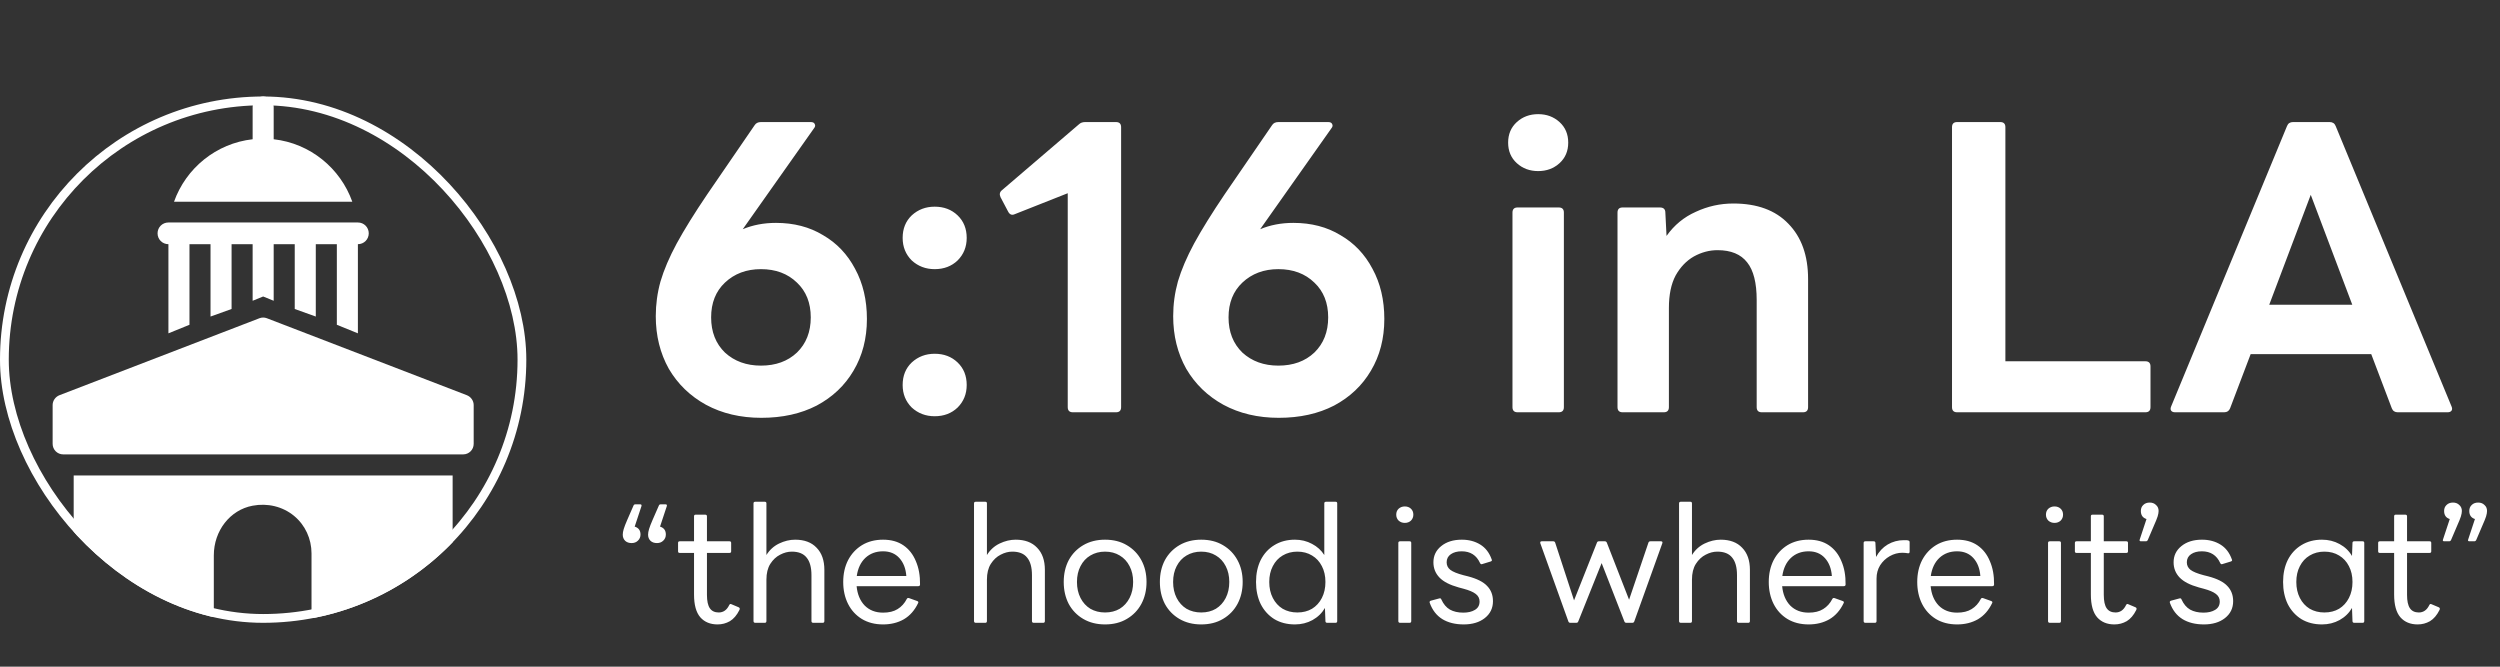 <svg width="285" height="76" viewBox="0 0 285 76" fill="none" xmlns="http://www.w3.org/2000/svg">
<rect x="0" y="0" width="285" height="76" fill="#333333" stroke="none"/>
<g clip-path="url(#clip0_12_3)">
<path d="M30 11C29.339 11 28.8 11.539 28.8 12.2V15.875C24.642 16.339 21.197 19.175 19.837 23H40.163C38.803 19.175 35.358 16.339 31.2 15.875V12.2C31.2 11.539 30.661 11 30 11ZM19.2 25.363C18.511 25.363 17.962 25.911 17.962 26.6C17.962 27.289 18.511 27.837 19.2 27.837V38L21.6 37.025V27.837H24V36.087L26.4 35.225V27.837H28.8V34.288L30 33.8L31.2 34.288V27.837H33.6V35.225L36 36.087V27.837H38.4V37.025L40.8 38V27.837C41.489 27.837 42.038 27.289 42.038 26.6C42.038 25.911 41.489 25.363 40.8 25.363H19.2ZM30 36.2C29.855 36.2 29.723 36.223 29.587 36.275L6.787 45.05C6.323 45.228 6 45.678 6 46.175V50.6C6 51.266 6.539 51.8 7.2 51.8H52.8C53.466 51.8 54 51.266 54 50.6V46.175C54 45.678 53.677 45.228 53.212 45.05L30.413 36.275C30.272 36.223 30.145 36.2 30 36.2ZM8.4 54.2V69.8C8.4 70.466 8.939 71 9.6 71H23.175C23.836 71 24.375 70.466 24.375 69.8V63.312C24.375 60.505 26.227 58.128 28.8 57.65C30.497 57.327 32.222 57.739 33.525 58.812C34.8 59.867 35.513 61.438 35.513 63.087V69.8C35.513 70.466 36.047 71 36.712 71H50.4C51.066 71 51.6 70.466 51.6 69.8V54.2H8.4Z" fill="white"/>
</g>
<rect x="0.5" y="11.5" width="59" height="59" rx="29.5" stroke="white"/>
<path d="M72.006 61.91C71.699 61.91 71.454 61.825 71.27 61.653C71.086 61.469 70.994 61.236 70.994 60.954C70.994 60.77 71.03 60.555 71.104 60.31C71.178 60.064 71.312 59.715 71.509 59.261L72.226 57.623C72.263 57.537 72.331 57.494 72.429 57.494H72.981C73.116 57.494 73.165 57.562 73.128 57.697L72.355 60.034C72.797 60.169 73.018 60.469 73.018 60.935C73.018 61.217 72.919 61.45 72.723 61.634C72.539 61.818 72.3 61.91 72.006 61.91ZM74.894 61.91C74.588 61.91 74.342 61.825 74.158 61.653C73.974 61.469 73.882 61.236 73.882 60.954C73.882 60.77 73.919 60.555 73.993 60.31C74.066 60.064 74.201 59.715 74.398 59.261L75.115 57.623C75.152 57.537 75.219 57.494 75.318 57.494H75.87C76.004 57.494 76.054 57.562 76.017 57.697L75.244 60.034C75.686 60.169 75.906 60.469 75.906 60.935C75.906 61.217 75.808 61.45 75.612 61.634C75.428 61.818 75.189 61.91 74.894 61.91ZM81.807 71.184C80.973 71.184 80.316 70.914 79.838 70.374C79.359 69.822 79.12 68.958 79.12 67.78V63.033H77.483C77.36 63.033 77.299 62.971 77.299 62.849V61.892C77.299 61.769 77.36 61.708 77.483 61.708H79.12V58.856C79.12 58.733 79.182 58.672 79.304 58.672H80.39C80.525 58.672 80.592 58.733 80.592 58.856V61.708H83.168C83.291 61.708 83.352 61.769 83.352 61.892V62.849C83.352 62.971 83.291 63.033 83.168 63.033H80.592V67.817C80.592 68.516 80.703 69.025 80.924 69.344C81.144 69.663 81.482 69.822 81.936 69.822C82.463 69.822 82.862 69.54 83.132 68.976C83.193 68.853 83.279 68.823 83.389 68.884L84.217 69.234C84.34 69.295 84.364 69.399 84.291 69.546C83.996 70.135 83.635 70.558 83.205 70.816C82.776 71.061 82.31 71.184 81.807 71.184ZM86.102 71C85.968 71 85.9 70.933 85.9 70.798V57.384C85.9 57.261 85.968 57.2 86.102 57.2H87.188C87.311 57.2 87.372 57.261 87.372 57.384V63.272C87.728 62.696 88.206 62.26 88.807 61.966C89.421 61.671 90.034 61.524 90.647 61.524C91.702 61.524 92.518 61.831 93.094 62.444C93.683 63.045 93.978 63.885 93.978 64.965V70.798C93.978 70.933 93.916 71 93.794 71H92.708C92.573 71 92.506 70.933 92.506 70.798V65.572C92.506 64.677 92.322 64.008 91.954 63.566C91.598 63.113 91.034 62.886 90.261 62.886C89.819 62.886 89.378 63.002 88.936 63.235C88.494 63.456 88.12 63.806 87.814 64.284C87.519 64.75 87.372 65.351 87.372 66.087V70.798C87.372 70.933 87.311 71 87.188 71H86.102ZM100.671 71.184C99.739 71.184 98.93 70.975 98.243 70.558C97.568 70.141 97.047 69.571 96.679 68.847C96.311 68.111 96.127 67.277 96.127 66.345C96.127 65.412 96.311 64.585 96.679 63.861C97.059 63.137 97.586 62.567 98.261 62.15C98.948 61.733 99.751 61.524 100.671 61.524C101.591 61.524 102.364 61.739 102.99 62.168C103.615 62.597 104.088 63.198 104.407 63.971C104.738 64.732 104.897 65.615 104.885 66.621C104.885 66.756 104.818 66.823 104.683 66.823H97.654C97.74 67.743 98.046 68.479 98.574 69.031C99.114 69.571 99.813 69.841 100.671 69.841C101.346 69.841 101.898 69.706 102.327 69.436C102.769 69.166 103.119 68.78 103.376 68.277C103.425 68.179 103.511 68.148 103.634 68.185L104.554 68.516C104.689 68.565 104.726 68.645 104.664 68.755C104.272 69.577 103.732 70.19 103.045 70.595C102.358 70.988 101.567 71.184 100.671 71.184ZM100.671 62.849C99.862 62.849 99.187 63.1 98.647 63.603C98.12 64.106 97.795 64.793 97.672 65.664H103.321C103.26 64.818 102.996 64.137 102.53 63.622C102.064 63.106 101.444 62.849 100.671 62.849ZM111.241 71C111.106 71 111.038 70.933 111.038 70.798V57.384C111.038 57.261 111.106 57.2 111.241 57.2H112.326C112.449 57.2 112.51 57.261 112.51 57.384V63.272C112.866 62.696 113.344 62.26 113.945 61.966C114.559 61.671 115.172 61.524 115.785 61.524C116.84 61.524 117.656 61.831 118.233 62.444C118.821 63.045 119.116 63.885 119.116 64.965V70.798C119.116 70.933 119.054 71 118.932 71H117.846C117.711 71 117.644 70.933 117.644 70.798V65.572C117.644 64.677 117.46 64.008 117.092 63.566C116.736 63.113 116.172 62.886 115.399 62.886C114.957 62.886 114.516 63.002 114.074 63.235C113.633 63.456 113.258 63.806 112.952 64.284C112.657 64.75 112.51 65.351 112.51 66.087V70.798C112.51 70.933 112.449 71 112.326 71H111.241ZM125.975 71.184C125.031 71.184 124.203 70.975 123.491 70.558C122.78 70.141 122.228 69.571 121.835 68.847C121.455 68.111 121.265 67.277 121.265 66.345C121.265 65.412 121.455 64.585 121.835 63.861C122.228 63.137 122.78 62.567 123.491 62.15C124.203 61.733 125.031 61.524 125.975 61.524C126.932 61.524 127.76 61.733 128.459 62.15C129.171 62.567 129.723 63.137 130.115 63.861C130.508 64.585 130.704 65.412 130.704 66.345C130.704 67.277 130.508 68.111 130.115 68.847C129.723 69.571 129.171 70.141 128.459 70.558C127.76 70.975 126.932 71.184 125.975 71.184ZM125.975 69.822C126.613 69.822 127.171 69.681 127.65 69.399C128.128 69.105 128.502 68.694 128.772 68.166C129.042 67.639 129.177 67.032 129.177 66.345C129.177 65.658 129.042 65.057 128.772 64.542C128.502 64.014 128.128 63.609 127.65 63.327C127.171 63.033 126.613 62.886 125.975 62.886C125.35 62.886 124.792 63.033 124.301 63.327C123.822 63.609 123.448 64.014 123.178 64.542C122.909 65.057 122.774 65.658 122.774 66.345C122.774 67.032 122.909 67.639 123.178 68.166C123.448 68.694 123.822 69.105 124.301 69.399C124.792 69.681 125.35 69.822 125.975 69.822ZM136.936 71.184C135.992 71.184 135.164 70.975 134.452 70.558C133.741 70.141 133.189 69.571 132.796 68.847C132.416 68.111 132.226 67.277 132.226 66.345C132.226 65.412 132.416 64.585 132.796 63.861C133.189 63.137 133.741 62.567 134.452 62.15C135.164 61.733 135.992 61.524 136.936 61.524C137.893 61.524 138.721 61.733 139.42 62.15C140.132 62.567 140.684 63.137 141.076 63.861C141.469 64.585 141.665 65.412 141.665 66.345C141.665 67.277 141.469 68.111 141.076 68.847C140.684 69.571 140.132 70.141 139.42 70.558C138.721 70.975 137.893 71.184 136.936 71.184ZM136.936 69.822C137.574 69.822 138.132 69.681 138.611 69.399C139.089 69.105 139.463 68.694 139.733 68.166C140.003 67.639 140.138 67.032 140.138 66.345C140.138 65.658 140.003 65.057 139.733 64.542C139.463 64.014 139.089 63.609 138.611 63.327C138.132 63.033 137.574 62.886 136.936 62.886C136.311 62.886 135.752 63.033 135.262 63.327C134.783 63.609 134.409 64.014 134.139 64.542C133.87 65.057 133.735 65.658 133.735 66.345C133.735 67.032 133.87 67.639 134.139 68.166C134.409 68.694 134.783 69.105 135.262 69.399C135.752 69.681 136.311 69.822 136.936 69.822ZM147.621 71.184C146.726 71.184 145.941 70.982 145.266 70.577C144.603 70.16 144.088 69.589 143.72 68.866C143.365 68.13 143.187 67.289 143.187 66.345C143.187 65.4 143.365 64.566 143.72 63.842C144.088 63.119 144.603 62.554 145.266 62.15C145.941 61.733 146.726 61.524 147.621 61.524C148.333 61.524 148.983 61.684 149.571 62.002C150.16 62.309 150.626 62.732 150.97 63.272V57.384C150.97 57.261 151.037 57.2 151.172 57.2H152.258C152.381 57.2 152.442 57.261 152.442 57.384V70.798C152.442 70.933 152.381 71 152.258 71H151.301C151.166 71 151.099 70.933 151.099 70.798L151.043 69.307C150.712 69.884 150.24 70.344 149.627 70.687C149.026 71.018 148.357 71.184 147.621 71.184ZM147.897 69.822C148.535 69.822 149.093 69.681 149.571 69.399C150.05 69.105 150.424 68.694 150.694 68.166C150.964 67.639 151.099 67.032 151.099 66.345C151.099 65.658 150.964 65.057 150.694 64.542C150.424 64.014 150.05 63.609 149.571 63.327C149.093 63.033 148.535 62.886 147.897 62.886C147.271 62.886 146.713 63.033 146.223 63.327C145.744 63.609 145.37 64.014 145.1 64.542C144.83 65.057 144.695 65.658 144.695 66.345C144.695 67.032 144.83 67.639 145.1 68.166C145.37 68.694 145.744 69.105 146.223 69.399C146.713 69.681 147.271 69.822 147.897 69.822ZM160.146 59.61C159.876 59.61 159.643 59.525 159.447 59.353C159.263 59.169 159.171 58.942 159.171 58.672C159.171 58.39 159.263 58.163 159.447 57.991C159.643 57.819 159.876 57.734 160.146 57.734C160.428 57.734 160.661 57.819 160.845 57.991C161.029 58.163 161.121 58.39 161.121 58.672C161.121 58.942 161.029 59.169 160.845 59.353C160.661 59.525 160.428 59.61 160.146 59.61ZM159.612 71C159.477 71 159.41 70.933 159.41 70.798V61.892C159.41 61.769 159.477 61.708 159.612 61.708H160.698C160.821 61.708 160.882 61.769 160.882 61.892V70.798C160.882 70.933 160.821 71 160.698 71H159.612ZM166.868 71.184C165.899 71.184 165.083 70.982 164.421 70.577C163.758 70.16 163.28 69.54 162.986 68.718C162.949 68.596 162.992 68.516 163.114 68.479L164.071 68.222C164.194 68.185 164.274 68.222 164.31 68.332C164.556 68.872 164.881 69.258 165.286 69.491C165.703 69.724 166.212 69.841 166.813 69.841C167.353 69.841 167.794 69.737 168.138 69.528C168.493 69.32 168.671 69.001 168.671 68.571C168.671 68.216 168.524 67.927 168.23 67.706C167.947 67.486 167.487 67.289 166.85 67.118L166.298 66.97C165.279 66.688 164.543 66.308 164.09 65.83C163.636 65.351 163.409 64.775 163.409 64.1C163.409 63.352 163.703 62.738 164.292 62.26C164.893 61.769 165.678 61.524 166.647 61.524C167.445 61.524 168.144 61.708 168.745 62.076C169.346 62.444 169.781 63.008 170.051 63.769C170.113 63.879 170.076 63.959 169.941 64.008L168.984 64.302C168.874 64.352 168.788 64.315 168.726 64.192C168.322 63.297 167.622 62.849 166.629 62.849C166.126 62.849 165.715 62.959 165.396 63.18C165.077 63.401 164.918 63.708 164.918 64.1C164.918 64.456 165.059 64.744 165.341 64.965C165.635 65.186 166.132 65.388 166.831 65.572L167.346 65.701C168.377 65.971 169.107 66.339 169.536 66.805C169.978 67.259 170.198 67.835 170.198 68.534C170.198 69.332 169.886 69.976 169.26 70.466C168.647 70.945 167.849 71.184 166.868 71.184ZM179.018 71C178.907 71 178.834 70.951 178.797 70.853L175.595 61.929C175.559 61.782 175.614 61.708 175.761 61.708H177.067C177.178 61.708 177.251 61.757 177.288 61.855L179.441 68.442L182.054 61.855C182.091 61.757 182.164 61.708 182.275 61.708H182.955C183.053 61.708 183.127 61.757 183.176 61.855L185.715 68.369L187.923 61.855C187.96 61.757 188.034 61.708 188.144 61.708H189.34C189.5 61.708 189.555 61.782 189.506 61.929L186.304 70.853C186.267 70.951 186.194 71 186.083 71H185.403C185.292 71 185.219 70.951 185.182 70.853L182.587 64.192L179.919 70.853C179.883 70.951 179.809 71 179.699 71H179.018ZM191.615 71C191.48 71 191.412 70.933 191.412 70.798V57.384C191.412 57.261 191.48 57.2 191.615 57.2H192.7C192.823 57.2 192.884 57.261 192.884 57.384V63.272C193.24 62.696 193.718 62.26 194.319 61.966C194.933 61.671 195.546 61.524 196.159 61.524C197.214 61.524 198.03 61.831 198.607 62.444C199.195 63.045 199.49 63.885 199.49 64.965V70.798C199.49 70.933 199.429 71 199.306 71H198.22C198.085 71 198.018 70.933 198.018 70.798V65.572C198.018 64.677 197.834 64.008 197.466 63.566C197.11 63.113 196.546 62.886 195.773 62.886C195.331 62.886 194.89 63.002 194.448 63.235C194.007 63.456 193.633 63.806 193.326 64.284C193.031 64.75 192.884 65.351 192.884 66.087V70.798C192.884 70.933 192.823 71 192.7 71H191.615ZM206.184 71.184C205.251 71.184 204.442 70.975 203.755 70.558C203.08 70.141 202.559 69.571 202.191 68.847C201.823 68.111 201.639 67.277 201.639 66.345C201.639 65.412 201.823 64.585 202.191 63.861C202.571 63.137 203.099 62.567 203.773 62.15C204.46 61.733 205.264 61.524 206.184 61.524C207.104 61.524 207.877 61.739 208.502 62.168C209.128 62.597 209.6 63.198 209.919 63.971C210.25 64.732 210.41 65.615 210.397 66.621C210.397 66.756 210.33 66.823 210.195 66.823H203.166C203.252 67.743 203.559 68.479 204.086 69.031C204.626 69.571 205.325 69.841 206.184 69.841C206.858 69.841 207.41 69.706 207.84 69.436C208.281 69.166 208.631 68.78 208.889 68.277C208.938 68.179 209.023 68.148 209.146 68.185L210.066 68.516C210.201 68.565 210.238 68.645 210.176 68.755C209.784 69.577 209.244 70.19 208.557 70.595C207.87 70.988 207.079 71.184 206.184 71.184ZM206.184 62.849C205.374 62.849 204.699 63.1 204.16 63.603C203.632 64.106 203.307 64.793 203.185 65.664H208.833C208.772 64.818 208.508 64.137 208.042 63.622C207.576 63.106 206.957 62.849 206.184 62.849ZM212.656 71C212.521 71 212.454 70.933 212.454 70.798V61.892C212.454 61.769 212.521 61.708 212.656 61.708H213.594C213.729 61.708 213.797 61.769 213.797 61.892L213.87 63.493C214.202 62.88 214.643 62.407 215.195 62.076C215.76 61.745 216.373 61.579 217.035 61.579C217.146 61.579 217.238 61.579 217.311 61.579C217.397 61.579 217.471 61.592 217.532 61.616C217.642 61.628 217.698 61.696 217.698 61.818V62.886C217.698 63.033 217.63 63.094 217.495 63.07C217.409 63.057 217.317 63.045 217.219 63.033C217.121 63.021 217.005 63.014 216.87 63.014C216.367 63.014 215.888 63.143 215.434 63.401C214.981 63.658 214.613 64.008 214.33 64.45C214.061 64.891 213.926 65.394 213.926 65.958V70.798C213.926 70.933 213.864 71 213.742 71H212.656ZM223.11 71.184C222.178 71.184 221.368 70.975 220.681 70.558C220.007 70.141 219.485 69.571 219.117 68.847C218.749 68.111 218.565 67.277 218.565 66.345C218.565 65.412 218.749 64.585 219.117 63.861C219.498 63.137 220.025 62.567 220.7 62.15C221.387 61.733 222.19 61.524 223.11 61.524C224.03 61.524 224.803 61.739 225.429 62.168C226.054 62.597 226.526 63.198 226.845 63.971C227.177 64.732 227.336 65.615 227.324 66.621C227.324 66.756 227.256 66.823 227.121 66.823H220.093C220.179 67.743 220.485 68.479 221.013 69.031C221.552 69.571 222.252 69.841 223.11 69.841C223.785 69.841 224.337 69.706 224.766 69.436C225.208 69.166 225.557 68.78 225.815 68.277C225.864 68.179 225.95 68.148 226.073 68.185L226.993 68.516C227.128 68.565 227.164 68.645 227.103 68.755C226.71 69.577 226.171 70.19 225.484 70.595C224.797 70.988 224.006 71.184 223.11 71.184ZM223.11 62.849C222.301 62.849 221.626 63.1 221.086 63.603C220.559 64.106 220.234 64.793 220.111 65.664H225.76C225.698 64.818 225.435 64.137 224.969 63.622C224.503 63.106 223.883 62.849 223.11 62.849ZM234.213 59.61C233.943 59.61 233.71 59.525 233.514 59.353C233.33 59.169 233.238 58.942 233.238 58.672C233.238 58.39 233.33 58.163 233.514 57.991C233.71 57.819 233.943 57.734 234.213 57.734C234.495 57.734 234.728 57.819 234.912 57.991C235.096 58.163 235.188 58.39 235.188 58.672C235.188 58.942 235.096 59.169 234.912 59.353C234.728 59.525 234.495 59.61 234.213 59.61ZM233.679 71C233.545 71 233.477 70.933 233.477 70.798V61.892C233.477 61.769 233.545 61.708 233.679 61.708H234.765C234.888 61.708 234.949 61.769 234.949 61.892V70.798C234.949 70.933 234.888 71 234.765 71H233.679ZM241.045 71.184C240.211 71.184 239.555 70.914 239.077 70.374C238.598 69.822 238.359 68.958 238.359 67.78V63.033H236.721C236.599 63.033 236.537 62.971 236.537 62.849V61.892C236.537 61.769 236.599 61.708 236.721 61.708H238.359V58.856C238.359 58.733 238.42 58.672 238.543 58.672H239.629C239.764 58.672 239.831 58.733 239.831 58.856V61.708H242.407C242.53 61.708 242.591 61.769 242.591 61.892V62.849C242.591 62.971 242.53 63.033 242.407 63.033H239.831V67.817C239.831 68.516 239.941 69.025 240.162 69.344C240.383 69.663 240.72 69.822 241.174 69.822C241.702 69.822 242.1 69.54 242.37 68.976C242.432 68.853 242.517 68.823 242.628 68.884L243.456 69.234C243.579 69.295 243.603 69.399 243.529 69.546C243.235 70.135 242.873 70.558 242.444 70.816C242.015 71.061 241.548 71.184 241.045 71.184ZM244.075 61.708C243.928 61.708 243.879 61.641 243.928 61.506L244.701 59.169C244.271 59.034 244.057 58.727 244.057 58.249C244.057 57.967 244.149 57.74 244.333 57.568C244.517 57.384 244.762 57.292 245.069 57.292C245.363 57.292 245.602 57.384 245.786 57.568C245.983 57.74 246.081 57.967 246.081 58.249C246.081 58.421 246.044 58.629 245.97 58.874C245.897 59.108 245.756 59.457 245.547 59.923L244.848 61.561C244.799 61.659 244.725 61.708 244.627 61.708H244.075ZM251.249 71.184C250.28 71.184 249.464 70.982 248.802 70.577C248.139 70.16 247.661 69.54 247.367 68.718C247.33 68.596 247.373 68.516 247.495 68.479L248.452 68.222C248.575 68.185 248.655 68.222 248.691 68.332C248.937 68.872 249.262 69.258 249.667 69.491C250.084 69.724 250.593 69.841 251.194 69.841C251.734 69.841 252.175 69.737 252.519 69.528C252.874 69.32 253.052 69.001 253.052 68.571C253.052 68.216 252.905 67.927 252.611 67.706C252.329 67.486 251.869 67.289 251.231 67.118L250.679 66.97C249.661 66.688 248.925 66.308 248.471 65.83C248.017 65.351 247.79 64.775 247.79 64.1C247.79 63.352 248.084 62.738 248.673 62.26C249.274 61.769 250.059 61.524 251.028 61.524C251.826 61.524 252.525 61.708 253.126 62.076C253.727 62.444 254.162 63.008 254.432 63.769C254.494 63.879 254.457 63.959 254.322 64.008L253.365 64.302C253.255 64.352 253.169 64.315 253.107 64.192C252.703 63.297 252.003 62.849 251.01 62.849C250.507 62.849 250.096 62.959 249.777 63.18C249.458 63.401 249.299 63.708 249.299 64.1C249.299 64.456 249.44 64.744 249.722 64.965C250.016 65.186 250.513 65.388 251.212 65.572L251.727 65.701C252.758 65.971 253.488 66.339 253.917 66.805C254.359 67.259 254.579 67.835 254.579 68.534C254.579 69.332 254.267 69.976 253.641 70.466C253.028 70.945 252.23 71.184 251.249 71.184ZM264.705 71.184C263.81 71.184 263.025 70.982 262.35 70.577C261.688 70.16 261.172 69.589 260.804 68.866C260.449 68.13 260.271 67.289 260.271 66.345C260.271 65.4 260.449 64.566 260.804 63.842C261.172 63.119 261.688 62.554 262.35 62.15C263.025 61.733 263.81 61.524 264.705 61.524C265.441 61.524 266.11 61.69 266.711 62.021C267.324 62.352 267.796 62.806 268.128 63.382L268.183 61.892C268.183 61.769 268.25 61.708 268.385 61.708H269.342C269.465 61.708 269.526 61.769 269.526 61.892V70.798C269.526 70.933 269.465 71 269.342 71H268.385C268.25 71 268.183 70.933 268.183 70.798L268.128 69.307C267.796 69.884 267.324 70.344 266.711 70.687C266.11 71.018 265.441 71.184 264.705 71.184ZM264.981 69.822C265.619 69.822 266.177 69.681 266.656 69.399C267.134 69.105 267.508 68.694 267.778 68.166C268.048 67.639 268.183 67.032 268.183 66.345C268.183 65.658 268.048 65.057 267.778 64.542C267.508 64.014 267.134 63.609 266.656 63.327C266.177 63.033 265.619 62.886 264.981 62.886C264.356 62.886 263.797 63.033 263.307 63.327C262.828 63.609 262.454 64.014 262.184 64.542C261.915 65.057 261.78 65.658 261.78 66.345C261.78 67.032 261.915 67.639 262.184 68.166C262.454 68.694 262.828 69.105 263.307 69.399C263.797 69.681 264.356 69.822 264.981 69.822ZM275.617 71.184C274.783 71.184 274.127 70.914 273.648 70.374C273.17 69.822 272.931 68.958 272.931 67.78V63.033H271.293C271.171 63.033 271.109 62.971 271.109 62.849V61.892C271.109 61.769 271.171 61.708 271.293 61.708H272.931V58.856C272.931 58.733 272.992 58.672 273.115 58.672H274.2C274.335 58.672 274.403 58.733 274.403 58.856V61.708H276.979C277.102 61.708 277.163 61.769 277.163 61.892V62.849C277.163 62.971 277.102 63.033 276.979 63.033H274.403V67.817C274.403 68.516 274.513 69.025 274.734 69.344C274.955 69.663 275.292 69.822 275.746 69.822C276.274 69.822 276.672 69.54 276.942 68.976C277.003 68.853 277.089 68.823 277.2 68.884L278.028 69.234C278.15 69.295 278.175 69.399 278.101 69.546C277.807 70.135 277.445 70.558 277.016 70.816C276.586 71.061 276.12 71.184 275.617 71.184ZM278.647 61.708C278.5 61.708 278.451 61.641 278.5 61.506L279.273 59.169C278.843 59.034 278.629 58.727 278.629 58.249C278.629 57.967 278.721 57.74 278.905 57.568C279.089 57.384 279.334 57.292 279.641 57.292C279.935 57.292 280.174 57.384 280.358 57.568C280.554 57.74 280.653 57.967 280.653 58.249C280.653 58.421 280.616 58.629 280.542 58.874C280.469 59.108 280.327 59.457 280.119 59.923L279.42 61.561C279.371 61.659 279.297 61.708 279.199 61.708H278.647ZM281.517 61.708C281.37 61.708 281.321 61.641 281.37 61.506L282.143 59.169C281.714 59.034 281.499 58.727 281.499 58.249C281.499 57.967 281.591 57.74 281.775 57.568C281.959 57.384 282.204 57.292 282.511 57.292C282.805 57.292 283.045 57.384 283.229 57.568C283.425 57.74 283.523 57.967 283.523 58.249C283.523 58.421 283.486 58.629 283.413 58.874C283.339 59.108 283.198 59.457 282.989 59.923L282.29 61.561C282.241 61.659 282.167 61.708 282.069 61.708H281.517Z" fill="white"/>
<path d="M86.793 47.631C84.419 47.631 82.316 47.135 80.483 46.144C78.68 45.152 77.267 43.785 76.245 42.042C75.254 40.269 74.758 38.27 74.758 36.047C74.758 34.694 74.938 33.372 75.299 32.08C75.689 30.758 76.305 29.316 77.147 27.753C78.018 26.16 79.175 24.297 80.618 22.163L86.027 14.275C86.177 14.035 86.417 13.915 86.748 13.915H92.427C92.668 13.915 92.818 13.99 92.878 14.14C92.968 14.29 92.938 14.456 92.788 14.636L84.674 26.13C85.816 25.649 87.079 25.409 88.461 25.409C90.504 25.409 92.292 25.875 93.825 26.806C95.387 27.708 96.604 28.985 97.476 30.638C98.377 32.29 98.828 34.199 98.828 36.362C98.828 38.586 98.317 40.554 97.296 42.267C96.304 43.95 94.907 45.272 93.104 46.234C91.301 47.165 89.197 47.631 86.793 47.631ZM86.748 41.681C88.431 41.681 89.798 41.185 90.85 40.194C91.902 39.172 92.427 37.835 92.427 36.182C92.427 34.529 91.902 33.207 90.85 32.215C89.798 31.194 88.431 30.683 86.748 30.683C85.095 30.683 83.728 31.194 82.646 32.215C81.594 33.207 81.069 34.529 81.069 36.182C81.069 37.835 81.594 39.172 82.646 40.194C83.728 41.185 85.095 41.681 86.748 41.681ZM106.553 30.683C105.531 30.683 104.66 30.352 103.939 29.691C103.247 29 102.902 28.143 102.902 27.122C102.902 26.07 103.247 25.214 103.939 24.552C104.66 23.891 105.531 23.561 106.553 23.561C107.605 23.561 108.476 23.891 109.167 24.552C109.858 25.214 110.204 26.07 110.204 27.122C110.204 28.143 109.858 29 109.167 29.691C108.476 30.352 107.605 30.683 106.553 30.683ZM106.553 47.451C105.531 47.451 104.66 47.12 103.939 46.459C103.247 45.768 102.902 44.911 102.902 43.89C102.902 42.838 103.247 41.982 103.939 41.321C104.66 40.659 105.531 40.329 106.553 40.329C107.605 40.329 108.476 40.659 109.167 41.321C109.858 41.982 110.204 42.838 110.204 43.89C110.204 44.911 109.858 45.768 109.167 46.459C108.476 47.12 107.605 47.451 106.553 47.451ZM122.308 47C121.918 47 121.722 46.805 121.722 46.414V22.028L115.682 24.417C115.352 24.567 115.096 24.462 114.916 24.102L114.059 22.479C113.909 22.148 113.969 21.878 114.24 21.668L122.984 14.185C123.165 14.005 123.405 13.915 123.706 13.915H127.221C127.612 13.915 127.807 14.11 127.807 14.501V46.414C127.807 46.805 127.612 47 127.221 47H122.308ZM145.778 47.631C143.404 47.631 141.301 47.135 139.468 46.144C137.665 45.152 136.252 43.785 135.231 42.042C134.239 40.269 133.743 38.27 133.743 36.047C133.743 34.694 133.924 33.372 134.284 32.08C134.675 30.758 135.291 29.316 136.132 27.753C137.004 26.16 138.161 24.297 139.603 22.163L145.012 14.275C145.162 14.035 145.403 13.915 145.733 13.915H151.413C151.653 13.915 151.803 13.99 151.863 14.14C151.954 14.29 151.924 14.456 151.773 14.636L143.66 26.13C144.802 25.649 146.064 25.409 147.446 25.409C149.49 25.409 151.278 25.875 152.81 26.806C154.373 27.708 155.59 28.985 156.461 30.638C157.363 32.29 157.813 34.199 157.813 36.362C157.813 38.586 157.303 40.554 156.281 42.267C155.289 43.95 153.892 45.272 152.089 46.234C150.286 47.165 148.182 47.631 145.778 47.631ZM145.733 41.681C147.416 41.681 148.783 41.185 149.835 40.194C150.887 39.172 151.413 37.835 151.413 36.182C151.413 34.529 150.887 33.207 149.835 32.215C148.783 31.194 147.416 30.683 145.733 30.683C144.08 30.683 142.713 31.194 141.631 32.215C140.58 33.207 140.054 34.529 140.054 36.182C140.054 37.835 140.58 39.172 141.631 40.194C142.713 41.185 144.08 41.681 145.733 41.681ZM175.352 19.504C174.391 19.504 173.579 19.204 172.918 18.602C172.257 18.002 171.927 17.22 171.927 16.259C171.927 15.297 172.257 14.516 172.918 13.915C173.579 13.314 174.391 13.013 175.352 13.013C176.314 13.013 177.125 13.314 177.786 13.915C178.447 14.516 178.778 15.297 178.778 16.259C178.778 17.22 178.447 18.002 177.786 18.602C177.125 19.204 176.314 19.504 175.352 19.504ZM173.008 47C172.618 47 172.422 46.805 172.422 46.414V24.237C172.422 23.846 172.618 23.651 173.008 23.651H177.696C178.087 23.651 178.282 23.846 178.282 24.237V46.414C178.282 46.805 178.087 47 177.696 47H173.008ZM184.982 47C184.591 47 184.396 46.805 184.396 46.414V24.237C184.396 23.846 184.591 23.651 184.982 23.651H189.219C189.639 23.651 189.85 23.846 189.85 24.237L189.985 26.896C190.856 25.664 191.968 24.748 193.32 24.147C194.673 23.516 196.1 23.2 197.603 23.2C200.307 23.2 202.396 23.966 203.868 25.499C205.371 27.032 206.122 29.135 206.122 31.81V46.414C206.122 46.805 205.927 47 205.536 47H200.848C200.457 47 200.262 46.805 200.262 46.414V34.199C200.262 32.245 199.901 30.818 199.18 29.916C198.459 28.985 197.332 28.519 195.8 28.519C194.868 28.519 193.967 28.759 193.095 29.24C192.254 29.721 191.563 30.442 191.022 31.404C190.511 32.365 190.255 33.598 190.255 35.1V46.414C190.255 46.805 190.06 47 189.669 47H184.982ZM223.115 47C222.724 47 222.529 46.805 222.529 46.414V14.501C222.529 14.11 222.724 13.915 223.115 13.915H228.028C228.418 13.915 228.614 14.11 228.614 14.501V41.185H244.57C244.961 41.185 245.156 41.381 245.156 41.771V46.414C245.156 46.805 244.961 47 244.57 47H223.115ZM247.965 47C247.754 47 247.604 46.94 247.514 46.82C247.424 46.7 247.424 46.534 247.514 46.324L260.721 14.366C260.841 14.065 261.067 13.915 261.397 13.915H265.589C265.92 13.915 266.145 14.065 266.265 14.366L279.472 46.324C279.563 46.534 279.563 46.7 279.472 46.82C279.382 46.94 279.232 47 279.022 47H273.342C273.012 47 272.786 46.85 272.666 46.549L270.322 40.374H256.574L254.23 46.549C254.11 46.85 253.885 47 253.554 47H247.965ZM258.693 34.739H268.159L263.426 22.209L258.693 34.739Z" fill="white"/>
<defs>
<clipPath id="clip0_12_3">
<rect y="11" width="60" height="60" rx="30" fill="white"/>
</clipPath>
</defs>
</svg>
